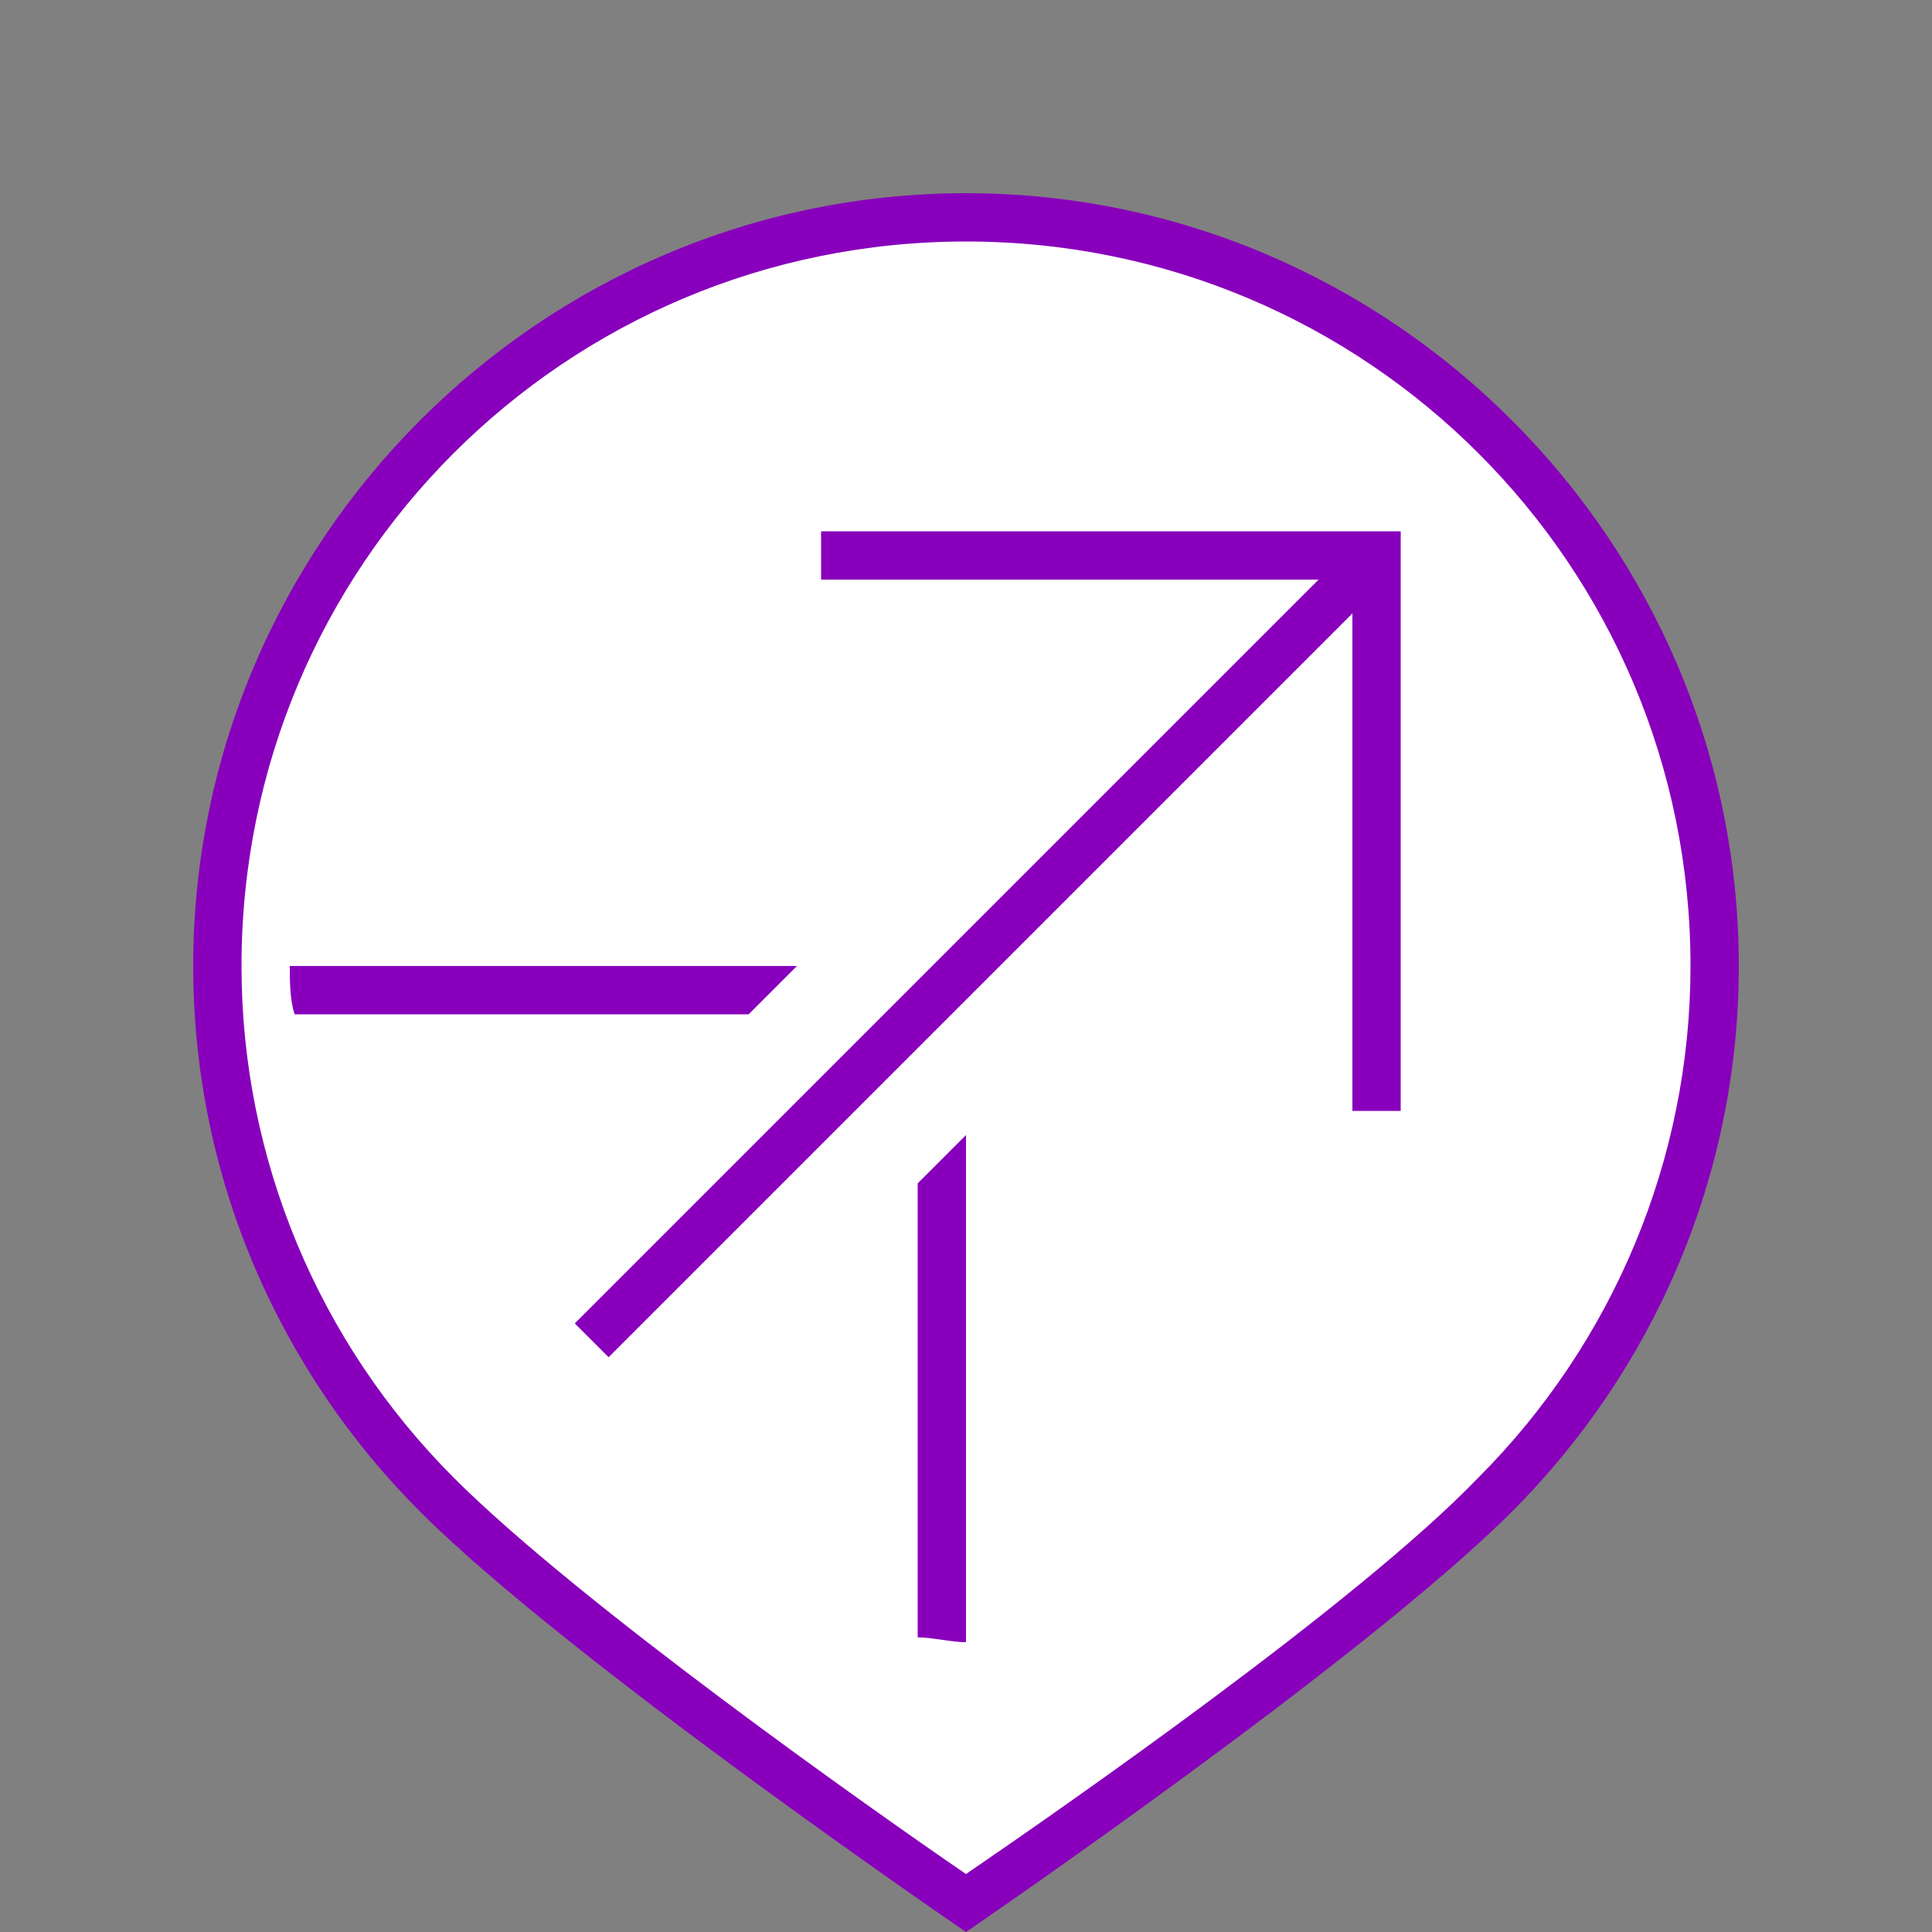 <?xml version="1.0" encoding="utf-8"?>
<!-- Generator: Adobe Illustrator 19.1.0, SVG Export Plug-In . SVG Version: 6.00 Build 0)  -->
<!DOCTYPE svg PUBLIC "-//W3C//DTD SVG 1.1//EN" "http://www.w3.org/Graphics/SVG/1.1/DTD/svg11.dtd">
<svg version="1.1" xmlns="http://www.w3.org/2000/svg" xmlns:xlink="http://www.w3.org/1999/xlink" x="0px" y="0px" width="40px"
	 height="40px" viewBox="0 0 40 40" style="enable-background:new 0 0 40 40;" xml:space="preserve">
<rect x="0" y="0" width="40" height="40" fill="#808080" stroke="none"/>
<style type="text/css">
	.st0{display:none;}
	.st1{fill:#FFFFFF;}
	.st2{display:inline;}
	.st3{fill:#8800BB;}
	.st4{fill:#0066CC;}
	.st5{fill:none;stroke:#0066CC;stroke-miterlimit:10;}
	.st6{fill:#AFAFAF;}
	.st7{fill:#DD0000;}
	.st8{display:inline;fill:#ED1C24;}
	.st9{display:inline;fill:#F15A22;}
	.st10{display:inline;fill:#F68B1F;}
	.st11{display:inline;fill:#FDB913;}
	.st12{display:inline;fill:#FFF200;}
	.st13{display:inline;fill:#CBDB2A;}
	.st14{display:inline;fill:#00A651;}
	.st15{display:inline;fill:#6DC8BF;}
	.st16{display:inline;fill:#00ADDC;}
	.st17{display:inline;fill:#524FA1;}
	.st18{display:inline;fill:#662D91;}
	.st19{display:inline;fill:#B72467;}
	.st20{display:inline;fill:#FF0000;}
	.st21{display:inline;fill:#FF8000;}
	.st22{display:inline;fill:#FFFF00;}
	.st23{display:inline;fill:#80FF00;}
	.st24{display:inline;fill:#00FF00;}
	.st25{display:inline;fill:#00E180;}
	.st26{display:inline;fill:#00FFFF;}
	.st27{display:inline;fill:#0080FF;}
	.st28{display:inline;fill:#0000FF;}
	.st29{display:inline;fill:#8000FF;}
	.st30{display:inline;fill:#FF00FF;}
	.st31{display:inline;fill:#FF0080;}
	.st32{display:inline;fill:#AFAFAF;}
	.st33{display:inline;fill:#8800BB;}
	.st34{display:inline;fill:#DD0000;}
	.st35{display:inline;fill:#FF9900;}
	.st36{display:inline;fill:#009900;}
	.st37{display:inline;fill:#0066CC;}
	.st38{display:inline;fill:#DD8000;}
	.st39{display:inline;fill:#DDDD00;}
	.st40{display:inline;fill:#80DD00;}
	.st41{display:inline;fill:#00DD00;}
	.st42{display:inline;fill:#00DD80;}
	.st43{display:inline;fill:#00DDDD;}
	.st44{display:inline;fill:#0080DD;}
	.st45{display:inline;fill:#0000DD;}
	.st46{display:inline;fill:#8000DD;}
	.st47{display:inline;fill:#DD00DD;}
	.st48{display:inline;fill:#DD0080;}
	.st49{display:inline;fill:#00BB00;}
	.st50{display:inline;fill:#007700;}
	.st51{display:inline;fill:#005500;}
	.st52{display:inline;fill:#003300;}
	.st53{display:inline;fill:#FF2200;}
	.st54{display:inline;fill:#BB0000;}
	.st55{display:inline;fill:#990000;}
	.st56{display:inline;fill:#191919;}
	.st57{display:inline;fill:#323232;}
	.st58{display:inline;fill:#4B4B4B;}
	.st59{display:inline;fill:#646464;}
	.st60{display:inline;fill:#7D7D7D;}
	.st61{display:inline;fill:#969696;}
	.st62{display:inline;fill:#C8C8C8;}
	.st63{display:inline;fill:#E1E1E1;}
	.st64{display:inline;fill:#FAFAFA;}
	.st65{display:inline;fill:#FFFFFF;}
	.st66{display:inline;fill:#0088CC;}
	.st67{display:inline;fill:#00AACC;}
	.st68{display:inline;fill:#0044CC;}
	.st69{display:inline;fill:#0022CC;}
	.st70{display:inline;fill:#0000CC;}
	.st71{display:inline;fill:#6600BB;}
	.st72{fill:#191919;}
	.st73{display:inline;fill:#E6E6E6;}
	.st74{display:inline;fill:#EBEBEB;}
	.st75{display:inline;fill:#F0F0F0;}
	.st76{display:inline;fill:#F5F5F5;}
	.st77{display:inline;fill:#00CCCC;}
	.st78{display:inline;fill:#770000;}
	.st79{display:inline;fill:#FF4400;}
	.st80{display:inline;fill:#FF7700;}
	.st81{display:inline;fill:#FF5500;}
	.st82{display:inline;fill:#FF3300;}
	.st83{display:inline;fill:#FFBB00;}
	.st84{display:inline;fill:#FFDD00;}
	.st85{display:inline;fill:#4400BB;}
	.st86{display:inline;fill:#2200BB;}
	.st87{display:inline;fill:#AA00BB;}
	.st88{display:inline;fill:#CC00BB;}
	.st89{display:inline;fill:#EE00BB;}
	.st90{fill:#FF9900;}
	.st91{display:inline;fill:none;stroke:#000000;stroke-width:2;stroke-miterlimit:10;}
</style>
<g id="nimet">
</g>
<g id="sticker-suunta" class="st0">
	<path class="st2" d="M36,20c0-8.8-7.2-16-16-16S4,11.2,4,20c0,7.2,4.8,13.3,11.3,15.3L20,40l4.7-4.7C31.2,33.3,36,27.2,36,20z"/>
	<g class="st2">
		<circle class="st1" cx="20" cy="20" r="15"/>
	</g>
</g>
<g id="tack-pinni">
	<g>
		<path class="st3" d="M36,20c0-8.8-7.2-16-16-16S4,11.2,4,20c0,4.4,1.8,8.4,4.7,11.3l0,0C11.8,34.4,20,40,20,40s8.2-5.6,11.3-8.7h0
			l0,0C34.2,28.4,36,24.4,36,20z"/>
	</g>
	<g>
		<path class="st1" d="M9.4,30.6c2.6,2.6,8.7,6.9,10.6,8.2c1.9-1.3,8.1-5.6,10.6-8.2C33.4,27.8,35,24,35,20c0-8.3-6.7-15-15-15
			S5,11.7,5,20C5,24,6.6,27.8,9.4,30.6z"/>
	</g>
</g>
<g id="ikonit">
	<g>
		<polygon class="st3" points="17,12 27.3,12 11.9,27.4 12.6,28.1 28,12.7 28,23 29,23 29,11 17,11 		"/>
		<path class="st3" d="M15.5,21l1-1H6c0,0.3,0,0.7,0.1,1H15.5z"/>
		<path class="st3" d="M19,24.5v9.4c0.3,0,0.7,0.1,1,0.1V23.5L19,24.5z"/>
	</g>
</g>
<g id="extra" class="st0">
</g>
</svg>
